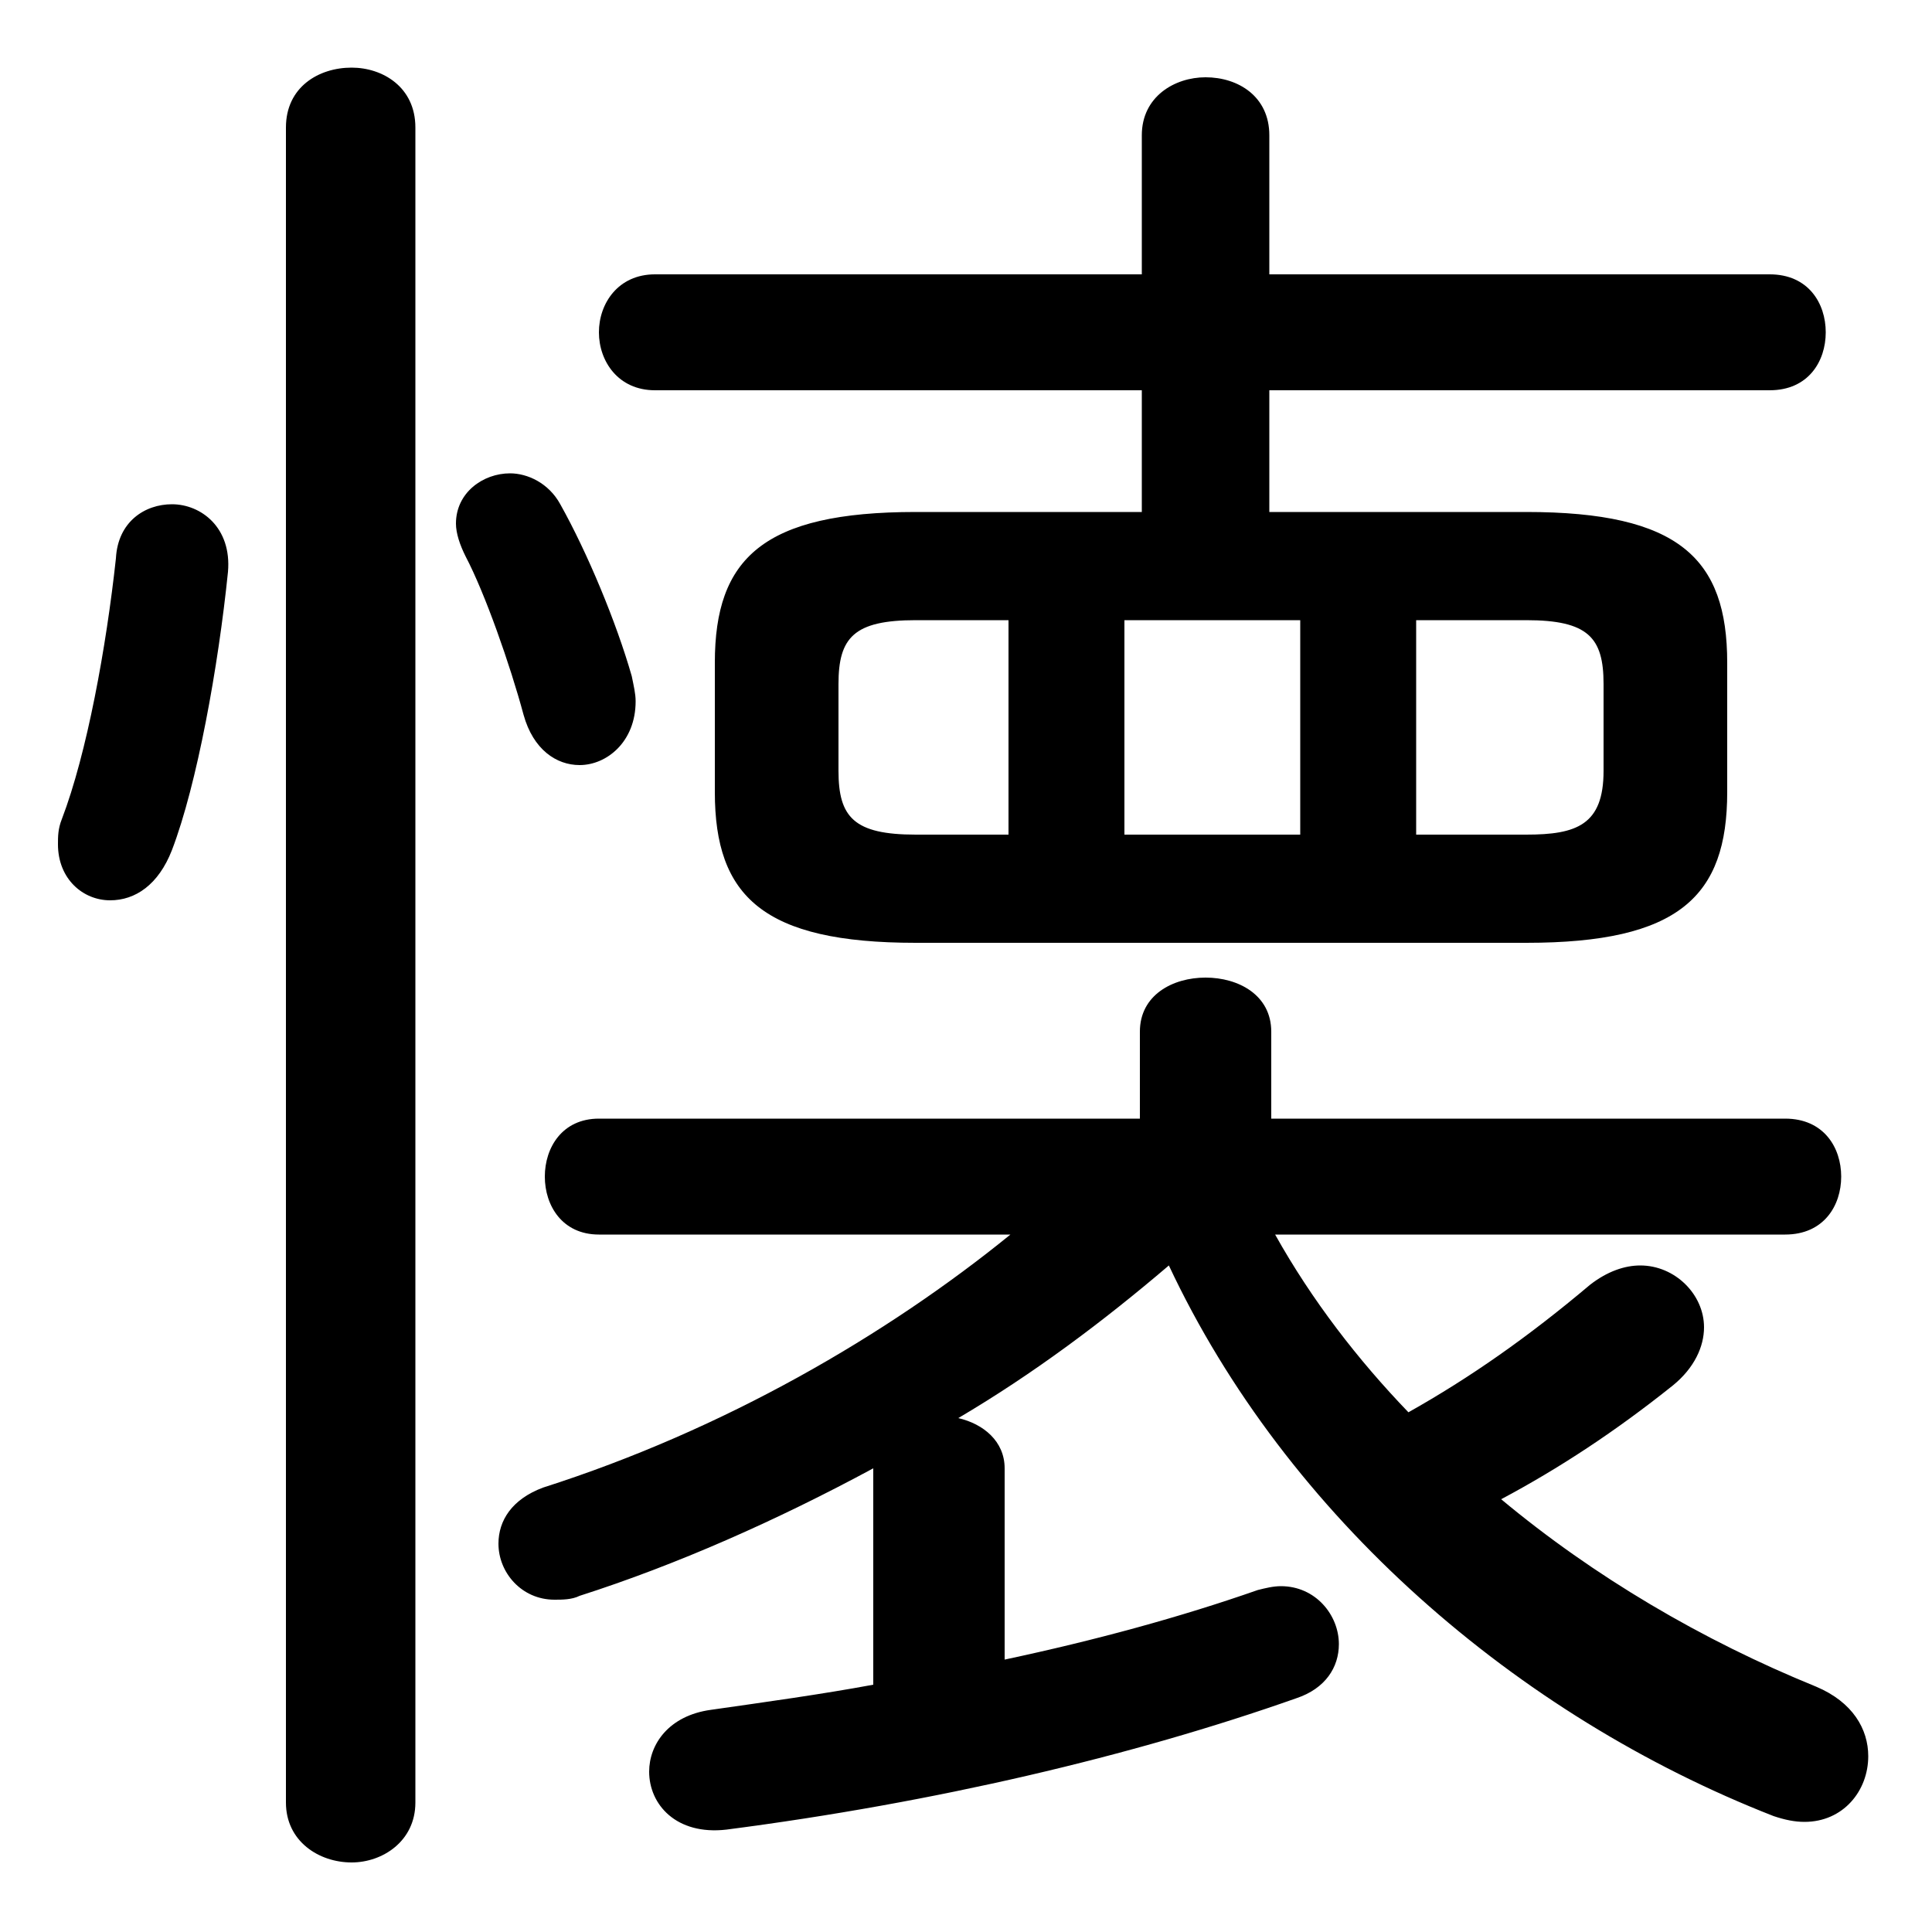 <svg xmlns="http://www.w3.org/2000/svg" viewBox="0 -44.0 50.0 50.0">
    <rect x="0" y="-44.0" width="50.0" height="50.0" fill="#808080" stroke="none"/>
    <g transform="scale(1, -1)">
        <!-- ボディの枠 -->
        <rect x="0" y="-6.0" width="50.0" height="50.0"
            stroke="white" fill="white"/>
        <!-- グリフ座標系の原点 -->
        <circle cx="0" cy="0" r="5" fill="white"/>
        <!-- グリフのアウトライン -->
        <g style="fill:black;stroke:#000000;stroke-width:0;stroke-linecap:round;stroke-linejoin:round;">
        <path d="M 46.2 12.05 C 47.2 12.05 47.65 12.8 47.65 13.55 C 47.65 14.3 47.2 15.05 46.2 15.05 L 32.9 15.05 L 32.9 17.3 C 32.9 18.25 32.05 18.7 31.2 18.7 C 30.35 18.7 29.5 18.25 29.5 17.3 L 29.5 15.05 L 15.5 15.05 C 14.55 15.05 14.1 14.3 14.1 13.55 C 14.1 12.8 14.55 12.05 15.5 12.05 L 26.15 12.05 C 22.95 9.45 18.75 7.0 14.05 5.5 C 13.25 5.2 12.9 4.65 12.9 4.05 C 12.9 3.3 13.5 2.6 14.35 2.6 C 14.55 2.6 14.8 2.6 15.0 2.7 C 17.5 3.5 20.1 4.65 22.6 6.0 L 22.6 0.4 C 21.25 0.15 19.8 -0.05 18.4 -0.25 C 17.3 -0.4 16.8 -1.15 16.8 -1.85 C 16.8 -2.7 17.5 -3.5 18.8 -3.35 C 24.2 -2.65 29.3 -1.45 33.55 0.05 C 34.3 0.3 34.65 0.85 34.65 1.45 C 34.65 2.2 34.05 2.95 33.15 2.95 C 32.95 2.95 32.75 2.9 32.55 2.85 C 30.55 2.15 28.35 1.55 26.0 1.05 L 26.0 6.0 C 26.0 6.7 25.45 7.15 24.8 7.3 C 26.75 8.45 28.55 9.8 30.25 11.25 C 33.3 4.75 39.25 -0.4 45.9 -3.0 C 46.2 -3.1 46.45 -3.15 46.7 -3.15 C 47.7 -3.15 48.35 -2.35 48.35 -1.45 C 48.35 -0.75 47.95 -0.05 47.0 0.35 C 44.05 1.55 41.25 3.2 38.85 5.2 C 40.35 6.0 41.8 6.95 43.3 8.15 C 43.85 8.6 44.1 9.15 44.1 9.65 C 44.1 10.5 43.35 11.25 42.45 11.25 C 42.05 11.25 41.6 11.1 41.15 10.75 C 39.55 9.4 38.05 8.35 36.45 7.45 C 35.15 8.8 33.95 10.35 33.0 12.05 Z M 29.55 30.75 L 23.7 30.75 C 19.75 30.75 18.5 29.55 18.5 26.85 L 18.5 23.5 C 18.5 20.8 19.75 19.6 23.7 19.6 L 39.5 19.6 C 43.45 19.6 44.7 20.8 44.7 23.5 L 44.7 26.85 C 44.7 29.55 43.45 30.75 39.5 30.75 L 32.85 30.75 L 32.85 33.9 L 45.8 33.9 C 46.8 33.9 47.25 34.65 47.25 35.4 C 47.25 36.15 46.8 36.9 45.8 36.9 L 32.85 36.9 L 32.85 40.5 C 32.85 41.5 32.05 42.0 31.2 42.0 C 30.4 42.0 29.55 41.5 29.55 40.5 L 29.55 36.9 L 16.95 36.9 C 16.0 36.9 15.5 36.15 15.5 35.4 C 15.5 34.65 16.0 33.9 16.95 33.9 L 29.55 33.9 Z M 36.65 22.4 L 36.65 27.95 L 39.5 27.95 C 41.1 27.95 41.5 27.5 41.5 26.3 L 41.5 24.05 C 41.5 22.65 40.8 22.4 39.5 22.4 Z M 33.65 27.95 L 33.65 22.4 L 29.1 22.4 L 29.1 27.95 Z M 26.1 27.95 L 26.1 22.4 L 23.7 22.4 C 22.1 22.4 21.7 22.85 21.7 24.05 L 21.7 26.3 C 21.7 27.5 22.1 27.95 23.7 27.95 Z M 10.75 40.7 C 10.75 41.75 9.9 42.25 9.1 42.25 C 8.25 42.25 7.4 41.75 7.4 40.7 L 7.4 -2.65 C 7.4 -3.65 8.25 -4.2 9.1 -4.2 C 9.9 -4.2 10.75 -3.65 10.75 -2.65 Z M 3.0 29.55 C 2.75 27.25 2.25 24.5 1.6 22.8 C 1.5 22.55 1.5 22.35 1.5 22.15 C 1.5 21.25 2.15 20.7 2.85 20.7 C 3.5 20.7 4.1 21.1 4.45 22.0 C 5.1 23.7 5.65 26.75 5.9 29.2 C 6.0 30.35 5.2 30.95 4.45 30.95 C 3.75 30.95 3.05 30.5 3.0 29.55 Z M 14.5 30.95 C 14.2 31.5 13.65 31.75 13.2 31.75 C 12.5 31.75 11.8 31.25 11.8 30.45 C 11.8 30.2 11.9 29.9 12.05 29.6 C 12.55 28.65 13.2 26.8 13.55 25.5 C 13.8 24.6 14.4 24.2 15.0 24.2 C 15.7 24.2 16.45 24.8 16.45 25.85 C 16.45 26.05 16.4 26.25 16.35 26.5 C 15.95 27.9 15.2 29.7 14.5 30.95 Z"/>
    </g>
    </g>
</svg>
